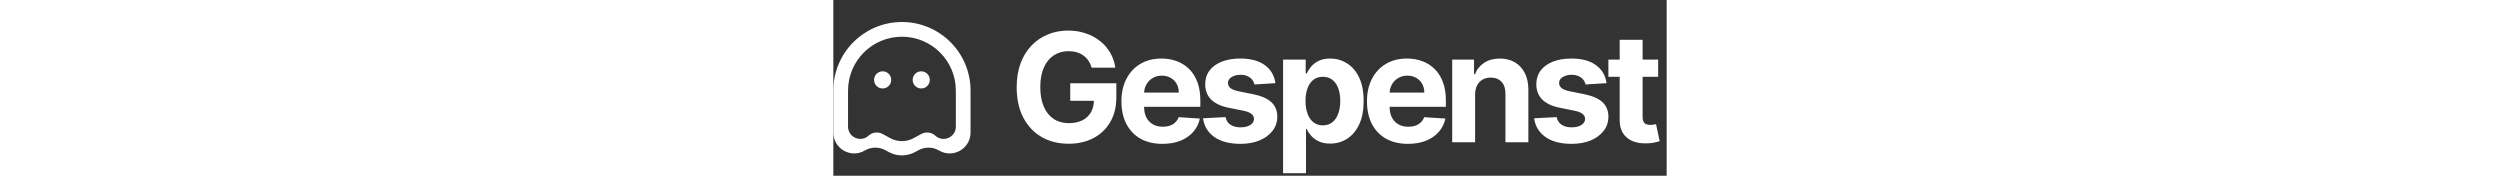 <svg
    fill="none"
    height="35"
    viewBox="0 0 498 105"
    xmlns="http://www.w3.org/2000/svg"
>
    <rect x="0" y="0" width="498" height="105" fill="#333333" stroke="none"/>
    <path
    d="M154.373 40.449C153.923 38.884 153.291 37.502 152.477 36.302C151.662 35.081 150.666 34.052 149.487 33.216C148.33 32.359 147.001 31.705 145.501 31.255C144.023 30.805 142.383 30.58 140.583 30.58C137.219 30.58 134.262 31.416 131.712 33.088C129.183 34.759 127.211 37.191 125.797 40.384C124.383 43.556 123.676 47.434 123.676 52.02C123.676 56.606 124.372 60.506 125.765 63.721C127.158 66.935 129.129 69.389 131.679 71.082C134.23 72.753 137.24 73.589 140.712 73.589C143.862 73.589 146.551 73.032 148.78 71.917C151.03 70.782 152.744 69.185 153.923 67.128C155.123 65.071 155.723 62.639 155.723 59.831L158.552 60.249H141.58V49.77H169.127V58.063C169.127 63.849 167.906 68.821 165.463 72.978C163.02 77.114 159.655 80.307 155.37 82.557C151.084 84.786 146.176 85.9 140.648 85.9C134.476 85.9 129.054 84.539 124.383 81.818C119.711 79.075 116.068 75.185 113.454 70.15C110.861 65.092 109.564 59.092 109.564 52.149C109.564 46.813 110.336 42.056 111.879 37.877C113.443 33.677 115.629 30.12 118.436 27.205C121.243 24.291 124.511 22.073 128.24 20.552C131.969 19.03 136.008 18.269 140.358 18.269C144.087 18.269 147.559 18.816 150.773 19.909C153.987 20.98 156.837 22.502 159.323 24.473C161.83 26.445 163.877 28.791 165.463 31.512C167.048 34.213 168.066 37.191 168.516 40.449H154.373ZM196.666 85.964C191.587 85.964 187.216 84.936 183.551 82.879C179.908 80.8 177.101 77.864 175.13 74.071C173.158 70.257 172.172 65.746 172.172 60.538C172.172 55.46 173.158 51.002 175.13 47.167C177.101 43.331 179.876 40.341 183.455 38.199C187.055 36.056 191.277 34.984 196.12 34.984C199.377 34.984 202.409 35.509 205.216 36.559C208.045 37.588 210.509 39.141 212.609 41.22C214.731 43.299 216.381 45.913 217.56 49.063C218.738 52.192 219.327 55.856 219.327 60.056V63.817H177.637V55.331H206.438C206.438 53.36 206.009 51.613 205.152 50.092C204.295 48.57 203.105 47.381 201.584 46.524C200.084 45.645 198.337 45.206 196.345 45.206C194.266 45.206 192.423 45.688 190.816 46.652C189.23 47.595 187.987 48.87 187.087 50.477C186.187 52.063 185.726 53.831 185.705 55.781V63.849C185.705 66.292 186.155 68.403 187.055 70.182C187.976 71.96 189.273 73.332 190.944 74.296C192.616 75.26 194.598 75.743 196.891 75.743C198.412 75.743 199.805 75.528 201.07 75.1C202.334 74.671 203.416 74.028 204.316 73.171C205.216 72.314 205.902 71.264 206.373 70.021L219.038 70.857C218.395 73.9 217.077 76.557 215.084 78.828C213.113 81.078 210.563 82.836 207.434 84.1C204.327 85.343 200.738 85.964 196.666 85.964ZM264.184 49.706L251.648 50.477C251.433 49.406 250.973 48.442 250.266 47.584C249.558 46.706 248.626 46.009 247.469 45.495C246.333 44.959 244.973 44.691 243.387 44.691C241.265 44.691 239.476 45.142 238.019 46.042C236.562 46.92 235.833 48.099 235.833 49.577C235.833 50.756 236.304 51.752 237.247 52.567C238.19 53.381 239.808 54.035 242.101 54.528L251.037 56.328C255.837 57.313 259.416 58.899 261.773 61.085C264.13 63.271 265.309 66.142 265.309 69.7C265.309 72.935 264.355 75.775 262.448 78.218C260.562 80.661 257.969 82.568 254.669 83.939C251.391 85.289 247.608 85.964 243.322 85.964C236.787 85.964 231.579 84.604 227.701 81.882C223.843 79.139 221.582 75.41 220.918 70.696L234.386 69.989C234.794 71.982 235.779 73.503 237.344 74.553C238.908 75.582 240.912 76.096 243.355 76.096C245.755 76.096 247.683 75.635 249.141 74.714C250.619 73.771 251.369 72.56 251.391 71.082C251.369 69.839 250.844 68.821 249.816 68.028C248.787 67.214 247.201 66.592 245.058 66.164L236.508 64.46C231.686 63.496 228.097 61.824 225.74 59.446C223.404 57.067 222.236 54.035 222.236 50.349C222.236 47.177 223.093 44.445 224.808 42.152C226.543 39.859 228.976 38.091 232.104 36.848C235.254 35.605 238.94 34.984 243.162 34.984C249.398 34.984 254.305 36.302 257.884 38.938C261.484 41.574 263.584 45.163 264.184 49.706ZM268.772 103.515V35.627H282.272V43.92H282.883C283.483 42.592 284.351 41.241 285.487 39.87C286.644 38.477 288.144 37.32 289.987 36.398C291.851 35.456 294.166 34.984 296.93 34.984C300.53 34.984 303.852 35.927 306.895 37.813C309.938 39.677 312.37 42.495 314.191 46.267C316.013 50.017 316.924 54.72 316.924 60.378C316.924 65.885 316.034 70.535 314.256 74.328C312.498 78.1 310.098 80.961 307.055 82.911C304.034 84.839 300.648 85.804 296.898 85.804C294.241 85.804 291.98 85.364 290.116 84.486C288.273 83.607 286.762 82.504 285.583 81.175C284.405 79.825 283.505 78.464 282.883 77.093H282.465V103.515H268.772ZM282.176 60.313C282.176 63.249 282.583 65.81 283.398 67.996C284.212 70.182 285.39 71.885 286.933 73.107C288.476 74.307 290.351 74.907 292.559 74.907C294.787 74.907 296.673 74.296 298.216 73.075C299.759 71.832 300.927 70.117 301.72 67.932C302.534 65.724 302.941 63.185 302.941 60.313C302.941 57.463 302.545 54.956 301.752 52.792C300.959 50.627 299.791 48.934 298.248 47.713C296.705 46.492 294.809 45.881 292.559 45.881C290.33 45.881 288.444 46.47 286.901 47.649C285.38 48.827 284.212 50.499 283.398 52.663C282.583 54.828 282.176 57.378 282.176 60.313ZM343.394 85.964C338.315 85.964 333.943 84.936 330.279 82.879C326.636 80.8 323.829 77.864 321.857 74.071C319.886 70.257 318.9 65.746 318.9 60.538C318.9 55.46 319.886 51.002 321.857 47.167C323.829 43.331 326.604 40.341 330.183 38.199C333.783 36.056 338.004 34.984 342.847 34.984C346.105 34.984 349.137 35.509 351.944 36.559C354.773 37.588 357.237 39.141 359.337 41.22C361.459 43.299 363.109 45.913 364.287 49.063C365.466 52.192 366.055 55.856 366.055 60.056V63.817H324.365V55.331H353.165C353.165 53.36 352.737 51.613 351.88 50.092C351.023 48.57 349.833 47.381 348.312 46.524C346.812 45.645 345.065 45.206 343.072 45.206C340.994 45.206 339.151 45.688 337.544 46.652C335.958 47.595 334.715 48.87 333.815 50.477C332.915 52.063 332.454 53.831 332.433 55.781V63.849C332.433 66.292 332.883 68.403 333.783 70.182C334.704 71.96 336.001 73.332 337.672 74.296C339.344 75.26 341.326 75.743 343.619 75.743C345.14 75.743 346.533 75.528 347.797 75.1C349.062 74.671 350.144 74.028 351.044 73.171C351.944 72.314 352.63 71.264 353.101 70.021L365.766 70.857C365.123 73.9 363.805 76.557 361.812 78.828C359.841 81.078 357.291 82.836 354.162 84.1C351.055 85.343 347.465 85.964 343.394 85.964ZM383.525 56.456V85H369.832V35.627H382.882V44.338H383.461C384.554 41.466 386.386 39.195 388.957 37.523C391.529 35.831 394.647 34.984 398.311 34.984C401.74 34.984 404.729 35.734 407.279 37.234C409.829 38.734 411.812 40.877 413.226 43.663C414.64 46.427 415.347 49.727 415.347 53.563V85H401.654V56.006C401.676 52.985 400.904 50.627 399.34 48.934C397.775 47.22 395.622 46.363 392.879 46.363C391.036 46.363 389.407 46.76 387.993 47.552C386.6 48.345 385.507 49.502 384.714 51.024C383.943 52.524 383.546 54.335 383.525 56.456ZM462.06 49.706L449.524 50.477C449.31 49.406 448.849 48.442 448.142 47.584C447.435 46.706 446.503 46.009 445.345 45.495C444.21 44.959 442.849 44.691 441.263 44.691C439.142 44.691 437.352 45.142 435.895 46.042C434.438 46.92 433.709 48.099 433.709 49.577C433.709 50.756 434.181 51.752 435.124 52.567C436.067 53.381 437.684 54.035 439.977 54.528L448.913 56.328C453.714 57.313 457.292 58.899 459.649 61.085C462.007 63.271 463.185 66.142 463.185 69.7C463.185 72.935 462.232 75.775 460.324 78.218C458.439 80.661 455.846 82.568 452.546 83.939C449.267 85.289 445.485 85.964 441.199 85.964C434.663 85.964 429.456 84.604 425.577 81.882C421.72 79.139 419.459 75.41 418.795 70.696L432.263 69.989C432.67 71.982 433.656 73.503 435.22 74.553C436.784 75.582 438.788 76.096 441.231 76.096C443.631 76.096 445.56 75.635 447.017 74.714C448.496 73.771 449.246 72.56 449.267 71.082C449.246 69.839 448.721 68.821 447.692 68.028C446.663 67.214 445.078 66.592 442.935 66.164L434.384 64.46C429.563 63.496 425.973 61.824 423.616 59.446C421.28 57.067 420.112 54.035 420.112 50.349C420.112 47.177 420.97 44.445 422.684 42.152C424.42 39.859 426.852 38.091 429.981 36.848C433.131 35.605 436.817 34.984 441.038 34.984C447.274 34.984 452.181 36.302 455.76 38.938C459.36 41.574 461.46 45.163 462.06 49.706ZM492.91 35.627V45.913H463.177V35.627H492.91ZM469.927 23.798H483.62V69.828C483.62 71.092 483.813 72.078 484.199 72.785C484.585 73.471 485.12 73.953 485.806 74.232C486.513 74.51 487.328 74.65 488.249 74.65C488.892 74.65 489.535 74.596 490.178 74.489C490.821 74.36 491.313 74.264 491.656 74.2L493.81 84.389C493.124 84.604 492.16 84.85 490.917 85.129C489.674 85.429 488.163 85.611 486.385 85.675C483.085 85.804 480.192 85.364 477.706 84.357C475.242 83.35 473.324 81.786 471.952 79.664C470.581 77.543 469.906 74.864 469.927 71.628V23.798Z"
    fill="white"
    />
    <path
    clipRule="evenodd"
    d="M41 13.153C18.356 13.153 0 31.509 0 54.153V79.199C0 88.847 10.484 94.843 18.8 89.951C22.58 87.728 27.249 87.653 31.099 89.752L33.1 90.844C38.024 93.53 43.976 93.53 48.9 90.844L50.901 89.752C54.751 87.653 59.42 87.728 63.2 89.951C71.516 94.843 82 88.847 82 79.199V54.153C82 31.509 63.644 13.153 41 13.153ZM8.786 54.153C8.786 36.362 23.209 21.939 41 21.939C58.791 21.939 73.214 36.361 73.214 54.153V75.669C73.214 82.027 65.669 85.365 60.964 81.088C58.655 78.989 55.27 78.584 52.531 80.078L47.988 82.556C43.632 84.932 38.368 84.932 34.012 82.556L29.469 80.078C26.73 78.584 23.345 78.989 21.036 81.088C16.331 85.365 8.786 82.027 8.786 75.669V54.153Z"
    fill="white"
    fillRule="evenodd"
    />
    <path
    clipRule="evenodd"
    d="M34.594 47.747C34.594 50.577 32.299 52.872 29.469 52.872C26.638 52.872 24.344 50.577 24.344 47.747C24.344 44.916 26.638 42.622 29.469 42.622C32.299 42.622 34.594 44.916 34.594 47.747ZM52.531 52.872C55.362 52.872 57.656 50.577 57.656 47.747C57.656 44.916 55.362 42.622 52.531 42.622C49.701 42.622 47.406 44.916 47.406 47.747C47.406 50.577 49.701 52.872 52.531 52.872Z"
    fill="white"
    fillRule="evenodd"
    />
</svg>